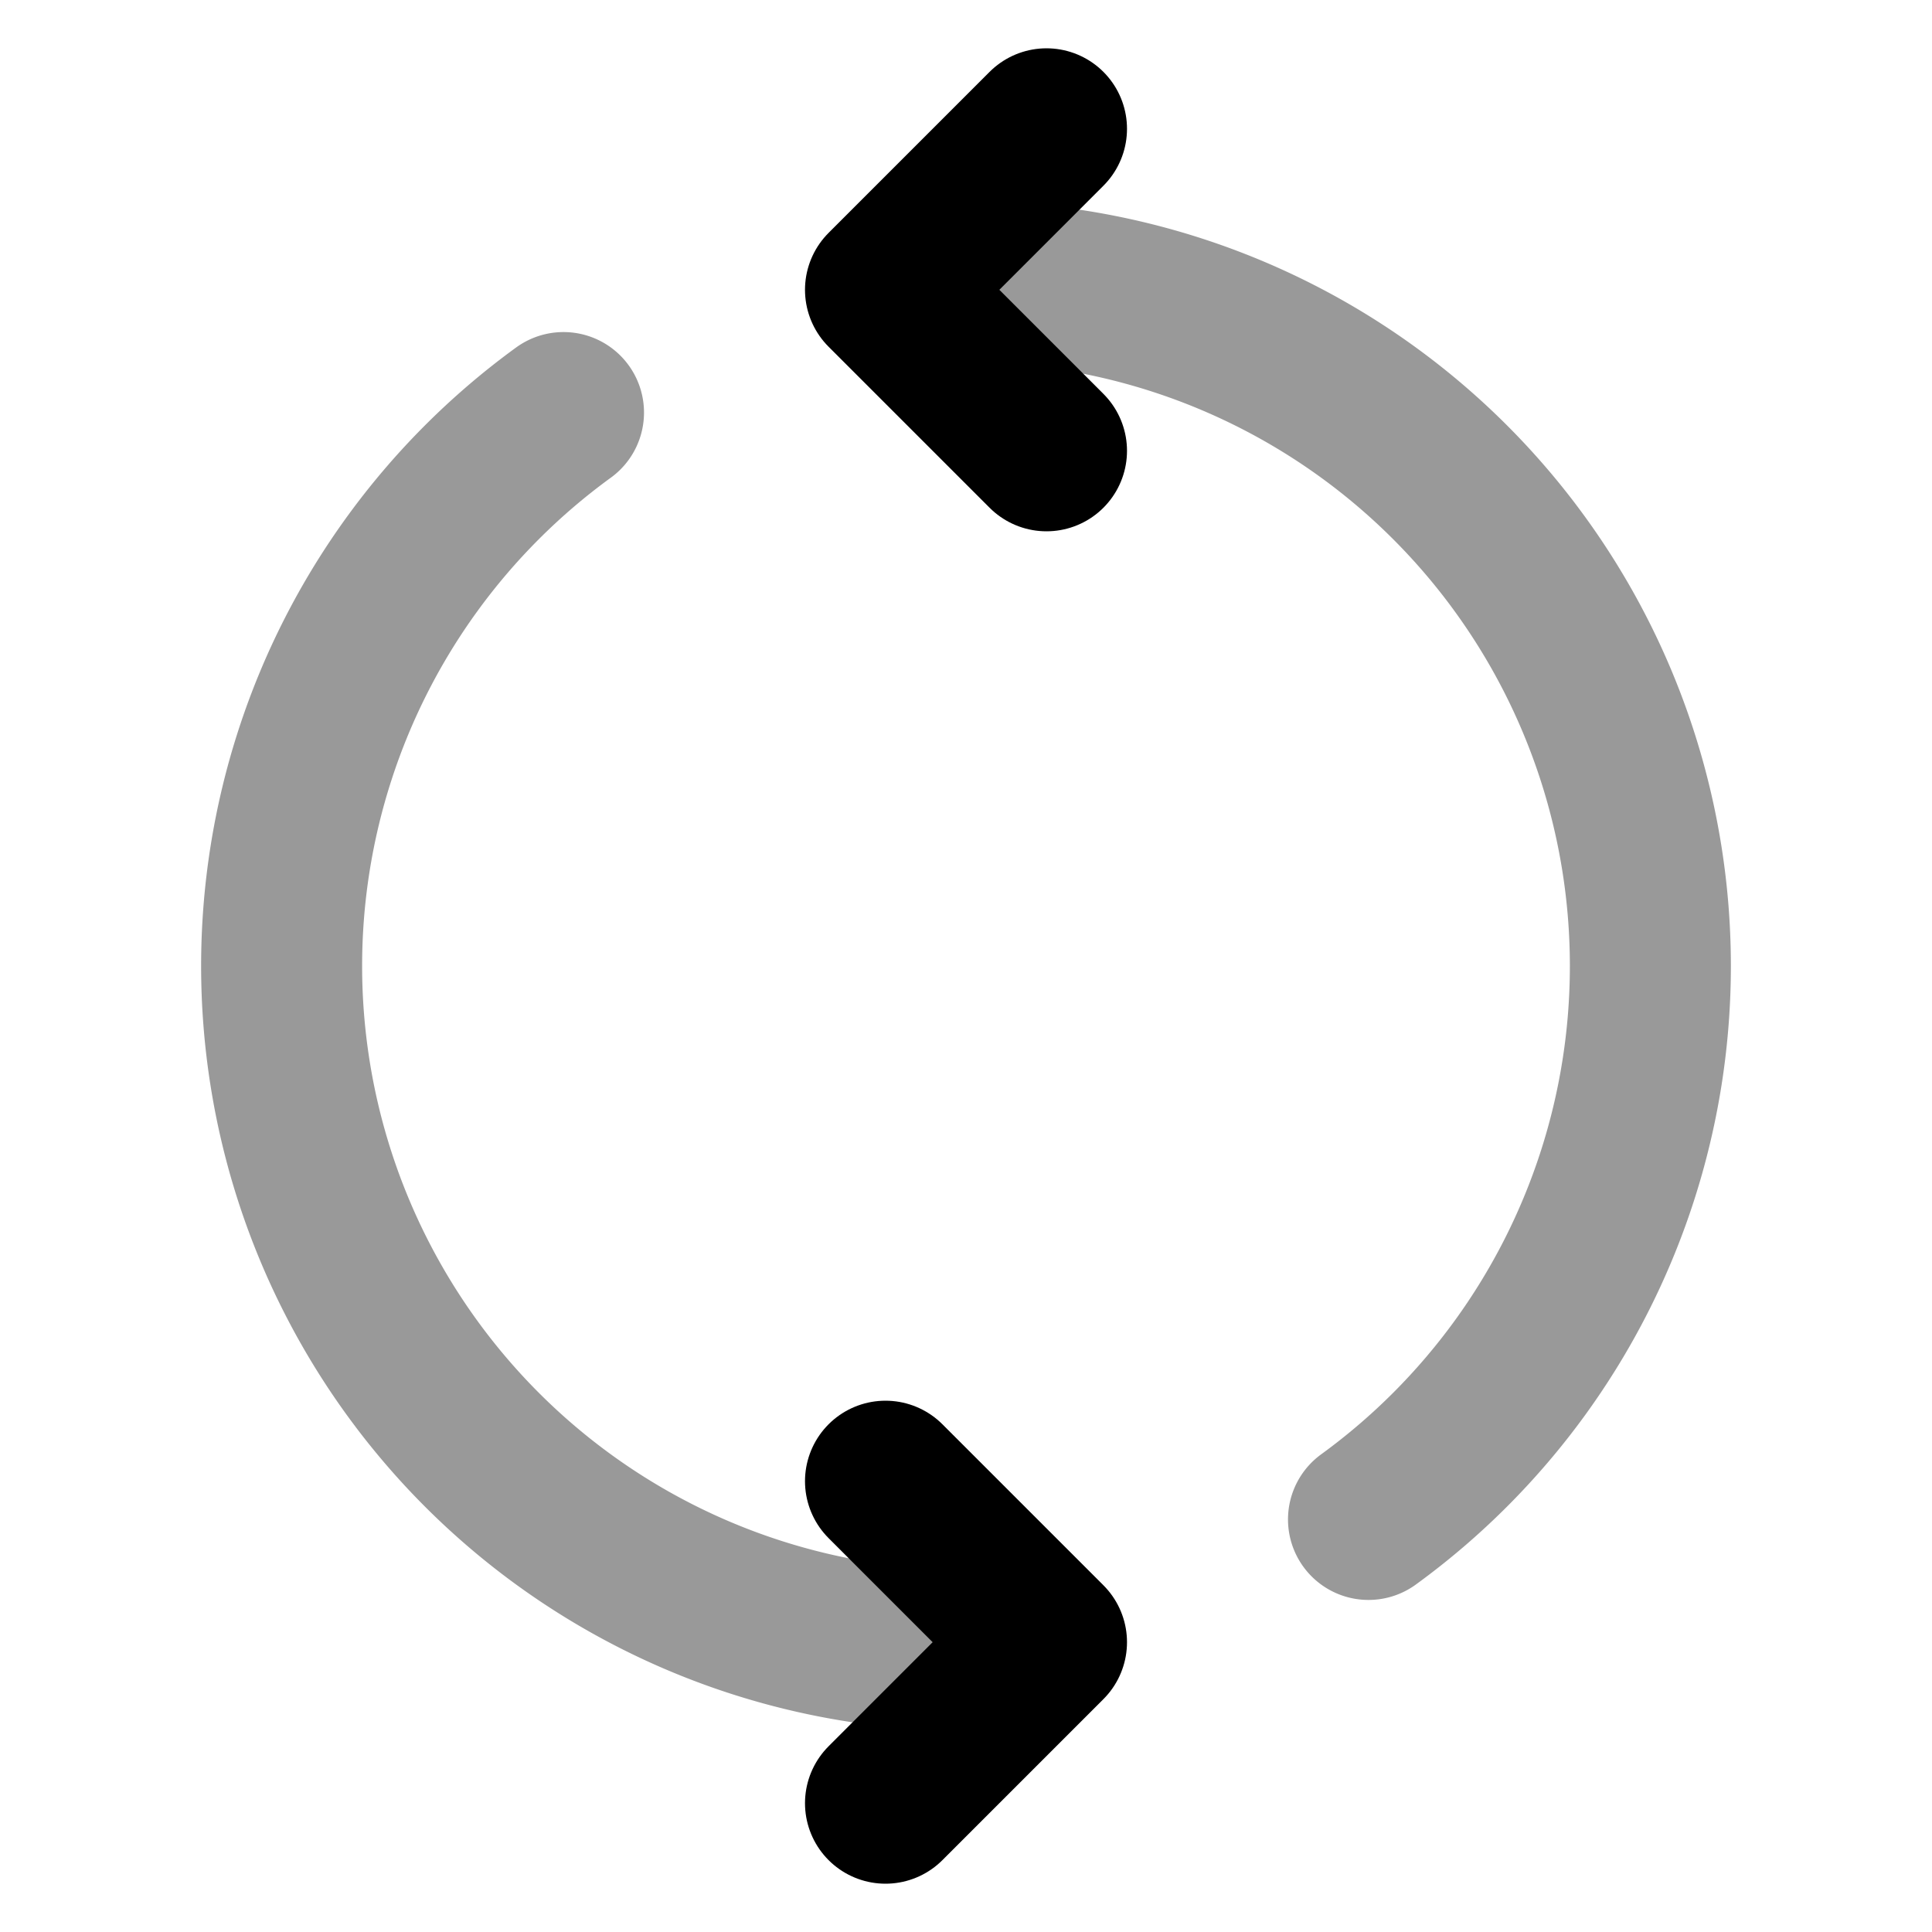 <svg fill="none" xmlns="http://www.w3.org/2000/svg" viewBox="0 0 24 24"><path opacity=".4" d="M17 18.875A8.5 8.5 0 0 0 12 3.5h-.5m.5 17A8.5 8.5 0 0 1 7 5.125" stroke="currentColor" stroke-width="2" stroke-linecap="round" stroke-linejoin="round"/><path d="m11 22.4 2-2-2-2m2-12.8-2-2 2-2" stroke="currentColor" stroke-width="2" stroke-linecap="round" stroke-linejoin="round"/></svg>
